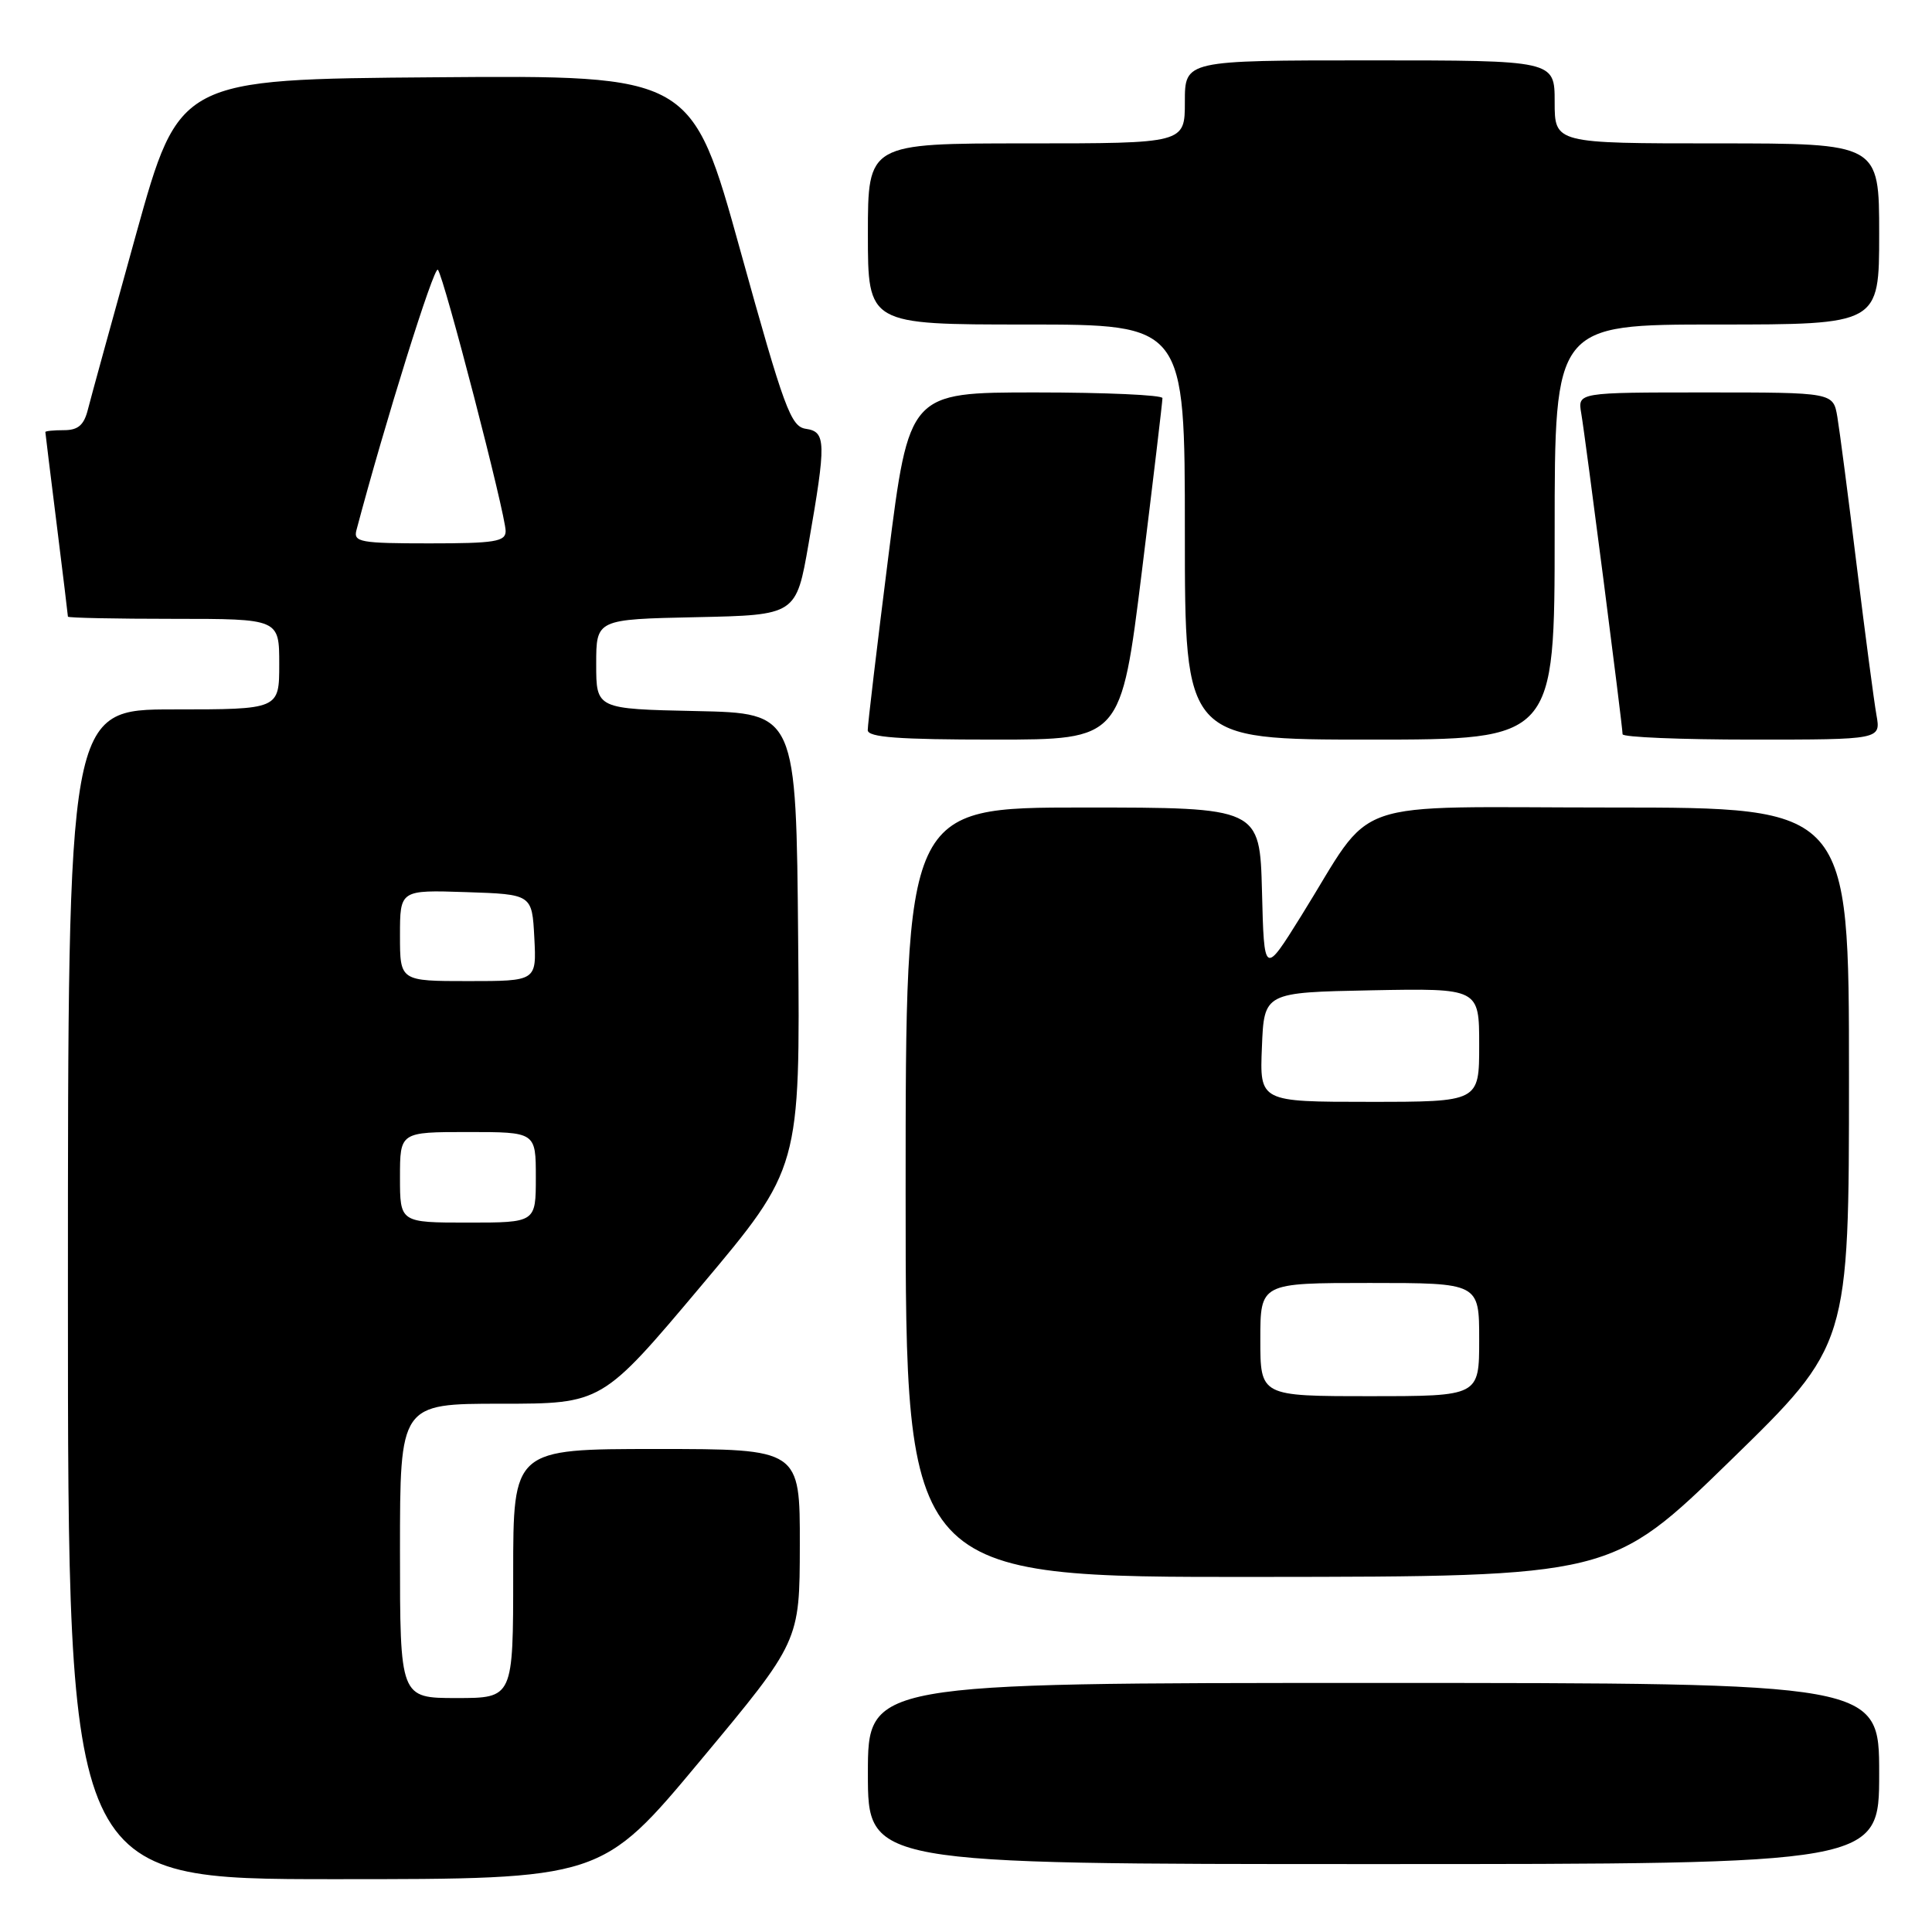 <?xml version="1.0" encoding="UTF-8" standalone="no"?>
<!DOCTYPE svg PUBLIC "-//W3C//DTD SVG 1.1//EN" "http://www.w3.org/Graphics/SVG/1.1/DTD/svg11.dtd" >
<svg xmlns="http://www.w3.org/2000/svg" xmlns:xlink="http://www.w3.org/1999/xlink" version="1.1" viewBox="0 0 256 256">
 <g >
 <path fill="currentColor"
d=" M 92.83 233.25 C 105.96 217.50 105.96 217.50 105.98 204.75 C 106.00 192.00 106.00 192.00 87.00 192.00 C 68.00 192.00 68.00 192.00 68.00 208.50 C 68.00 225.00 68.00 225.00 60.50 225.00 C 53.00 225.00 53.00 225.00 53.00 205.50 C 53.00 186.00 53.00 186.00 66.39 186.00 C 79.77 186.00 79.77 186.00 92.90 170.39 C 106.03 154.78 106.03 154.78 105.76 124.64 C 105.50 94.50 105.50 94.50 92.25 94.22 C 79.00 93.94 79.00 93.94 79.00 88.00 C 79.00 82.06 79.00 82.06 92.25 81.78 C 105.50 81.50 105.50 81.50 107.15 72.00 C 109.49 58.58 109.46 57.21 106.78 56.82 C 104.79 56.53 103.91 54.16 98.11 33.24 C 91.66 9.97 91.66 9.97 57.71 10.24 C 23.75 10.50 23.75 10.50 18.04 31.00 C 14.91 42.28 12.03 52.74 11.65 54.25 C 11.13 56.33 10.35 57.00 8.48 57.00 C 7.12 57.00 6.00 57.11 6.01 57.25 C 6.01 57.39 6.69 62.88 7.51 69.46 C 8.33 76.04 9.00 81.55 9.00 81.71 C 9.00 81.87 15.30 82.00 23.00 82.00 C 37.00 82.00 37.00 82.00 37.00 88.00 C 37.00 94.00 37.00 94.00 23.00 94.00 C 9.00 94.00 9.00 94.00 9.00 171.50 C 9.00 249.00 9.00 249.00 44.35 249.00 C 79.71 249.00 79.71 249.00 92.83 233.25 Z  M 249.00 235.00 C 249.00 223.00 249.00 223.00 182.00 223.00 C 115.00 223.00 115.00 223.00 115.00 235.00 C 115.00 247.00 115.00 247.00 182.00 247.00 C 249.00 247.00 249.00 247.00 249.00 235.00 Z  M 229.25 193.57 C 245.00 178.23 245.00 178.23 245.00 142.61 C 245.00 107.00 245.00 107.00 213.55 107.00 C 177.67 107.00 182.40 105.35 172.41 121.37 C 167.50 129.25 167.50 129.25 167.22 118.12 C 166.93 107.00 166.93 107.00 143.47 107.00 C 120.00 107.00 120.00 107.00 120.00 158.00 C 120.00 209.00 120.00 209.00 166.75 208.95 C 213.50 208.91 213.50 208.91 229.25 193.57 Z  M 151.30 75.75 C 152.81 63.51 154.04 53.16 154.03 52.75 C 154.01 52.34 146.45 52.00 137.23 52.00 C 120.46 52.00 120.46 52.00 117.71 73.75 C 116.20 85.71 114.97 96.06 114.98 96.75 C 115.00 97.70 119.03 98.00 131.77 98.00 C 148.54 98.00 148.54 98.00 151.30 75.75 Z  M 206.00 70.50 C 206.00 43.00 206.00 43.00 227.50 43.00 C 249.00 43.00 249.00 43.00 249.00 31.00 C 249.00 19.00 249.00 19.00 227.50 19.00 C 206.00 19.00 206.00 19.00 206.00 13.50 C 206.00 8.00 206.00 8.00 181.50 8.00 C 157.00 8.00 157.00 8.00 157.00 13.50 C 157.00 19.00 157.00 19.00 136.00 19.00 C 115.00 19.00 115.00 19.00 115.00 31.00 C 115.00 43.00 115.00 43.00 136.00 43.00 C 157.00 43.00 157.00 43.00 157.00 70.50 C 157.00 98.00 157.00 98.00 181.50 98.00 C 206.00 98.00 206.00 98.00 206.00 70.50 Z  M 248.64 94.75 C 248.32 92.96 247.15 84.08 246.03 75.00 C 244.92 65.92 243.76 57.04 243.46 55.25 C 242.91 52.00 242.91 52.00 225.98 52.00 C 209.05 52.00 209.05 52.00 209.52 54.75 C 210.07 57.91 215.00 96.21 215.00 97.29 C 215.00 97.68 222.70 98.00 232.11 98.00 C 249.22 98.00 249.22 98.00 248.64 94.75 Z  M 53.00 156.00 C 53.00 150.00 53.00 150.00 62.00 150.00 C 71.00 150.00 71.00 150.00 71.00 156.00 C 71.00 162.00 71.00 162.00 62.00 162.00 C 53.00 162.00 53.00 162.00 53.00 156.00 Z  M 53.00 123.96 C 53.00 117.92 53.00 117.92 61.75 118.21 C 70.50 118.50 70.50 118.50 70.80 124.25 C 71.10 130.00 71.10 130.00 62.05 130.00 C 53.00 130.00 53.00 130.00 53.00 123.96 Z  M 47.23 70.25 C 50.99 56.05 57.52 35.15 58.02 35.74 C 58.84 36.70 67.00 68.17 67.00 70.37 C 67.00 71.77 65.56 72.00 56.88 72.00 C 47.74 72.00 46.81 71.83 47.23 70.25 Z  M 167.00 177.50 C 167.00 170.00 167.00 170.00 181.50 170.00 C 196.00 170.00 196.00 170.00 196.00 177.50 C 196.00 185.00 196.00 185.00 181.50 185.00 C 167.00 185.00 167.00 185.00 167.00 177.50 Z  M 167.21 138.75 C 167.50 131.50 167.50 131.50 181.75 131.22 C 196.00 130.95 196.00 130.95 196.00 138.47 C 196.00 146.00 196.00 146.00 181.46 146.00 C 166.91 146.00 166.91 146.00 167.21 138.75 Z "/>
</g>
</svg>